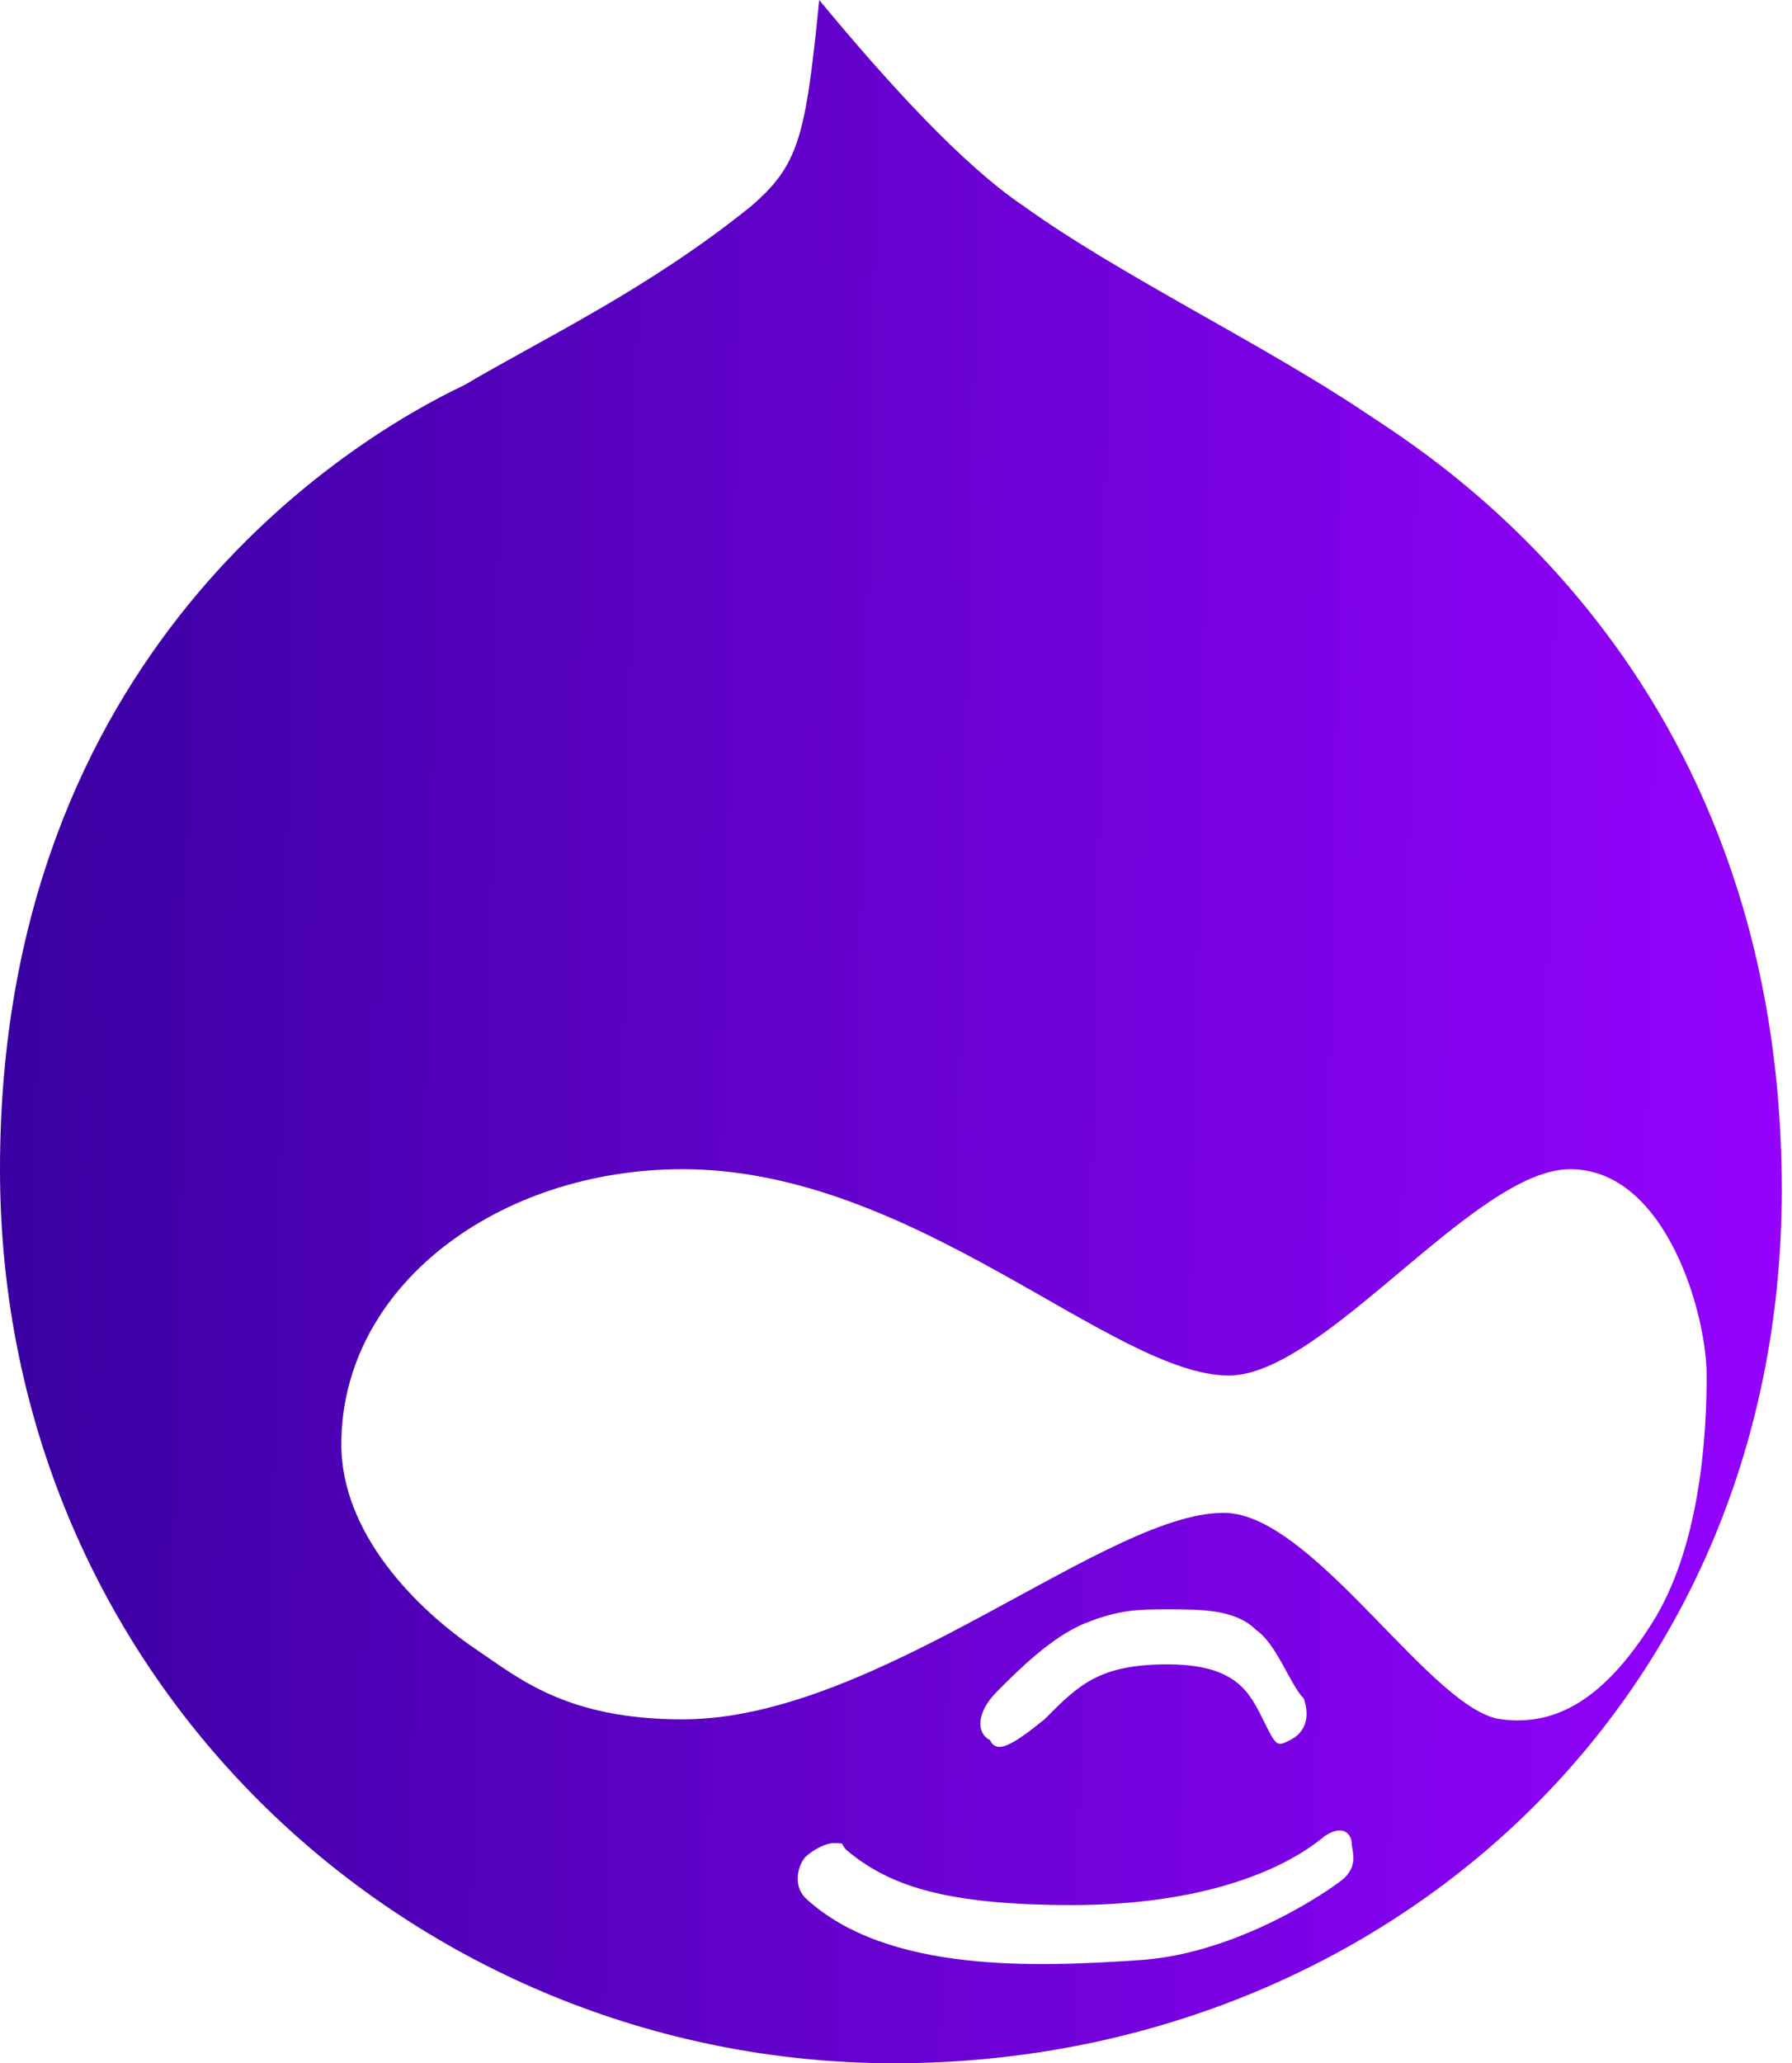 <?xml version="1.0" encoding="UTF-8" standalone="no"?>
<svg width="53px" height="61px" viewBox="0 0 53 61" version="1.1" xmlns="http://www.w3.org/2000/svg" xmlns:xlink="http://www.w3.org/1999/xlink">
    <!-- Generator: Sketch 41.2 (35397) - http://www.bohemiancoding.com/sketch -->
    <title>drupal</title>
    <desc>Created with Sketch.</desc>
    <defs>
        <linearGradient x1="0%" y1="46.131%" x2="100%" y2="48.393%" id="linearGradient-1">
            <stop stop-color="#3900A0" offset="0%"></stop>
            <stop stop-color="#9502FF" offset="100%"></stop>
        </linearGradient>
    </defs>
    <g id="Page-1" stroke="none" stroke-width="1" fill="none" fill-rule="evenodd">
        <g id="Desktop-Landscape" transform="translate(-862, -2717)" fill="url(#linearGradient-1)">
            <g id="Skills-Items-3" transform="translate(259, 2480)">
                <g id="CMS" transform="translate(603, 237)">
                    <g id="drupal">
                        <g id="Drupal">
                            <path d="M40.381,12.2 C37.352,10.167 33.112,8.133 30.286,6.1 C28.469,4.88 26.248,2.44 24.229,0 C23.825,4.067 23.623,4.88 22.21,6.1 C19.181,8.54 16.152,9.963 13.73,11.387 C10.297,13.013 0,19.317 0,34.567 C0,49.817 12.316,61 26.45,61 C40.583,61 52.697,50.63 52.697,35.177 C52.697,19.723 42.198,13.42 40.381,12.2 Z M39.775,55.51 C39.573,55.713 36.747,57.747 33.718,57.95 C30.69,58.153 26.248,58.357 23.825,56.12 C23.421,55.713 23.623,55.103 23.825,54.9 C24.027,54.697 24.43,54.493 24.632,54.493 C25.036,54.493 24.834,54.493 25.036,54.697 C26.248,55.713 27.863,56.323 31.699,56.323 C35.535,56.323 37.958,55.307 39.17,54.29 C39.775,53.883 39.977,54.29 39.977,54.493 C39.977,54.697 40.179,55.103 39.775,55.51 Z M29.478,50.02 C30.084,49.41 31.093,48.393 32.103,47.987 C33.112,47.58 33.718,47.58 34.526,47.58 C35.535,47.58 36.545,47.58 37.15,48.19 C37.756,48.597 38.16,49.817 38.564,50.223 C38.766,50.833 38.564,51.24 38.16,51.443 C37.756,51.647 37.756,51.647 37.352,50.833 C36.949,50.02 36.545,49.207 34.526,49.207 C32.507,49.207 31.901,49.817 30.891,50.833 C29.882,51.647 29.478,51.85 29.276,51.443 C28.872,51.24 28.872,50.63 29.478,50.02 Z M44.419,50.833 C42.4,50.63 38.968,44.937 36.343,44.733 C32.91,44.53 26.046,50.833 20.19,50.833 C16.758,50.833 15.345,49.613 14.133,48.8 C12.316,47.58 10.095,45.343 10.095,42.7 C10.095,38.023 14.739,34.567 20.19,34.567 C27.055,34.567 32.91,40.667 36.343,40.667 C39.17,40.667 43.611,34.567 46.438,34.567 C49.265,34.567 50.476,38.837 50.476,40.667 C50.476,42.497 50.274,45.75 48.861,47.987 C47.448,50.223 46.034,51.037 44.419,50.833 Z" id="Drupicon"></path>
                        </g>
                    </g>
                </g>
            </g>
        </g>
    </g>
</svg>
